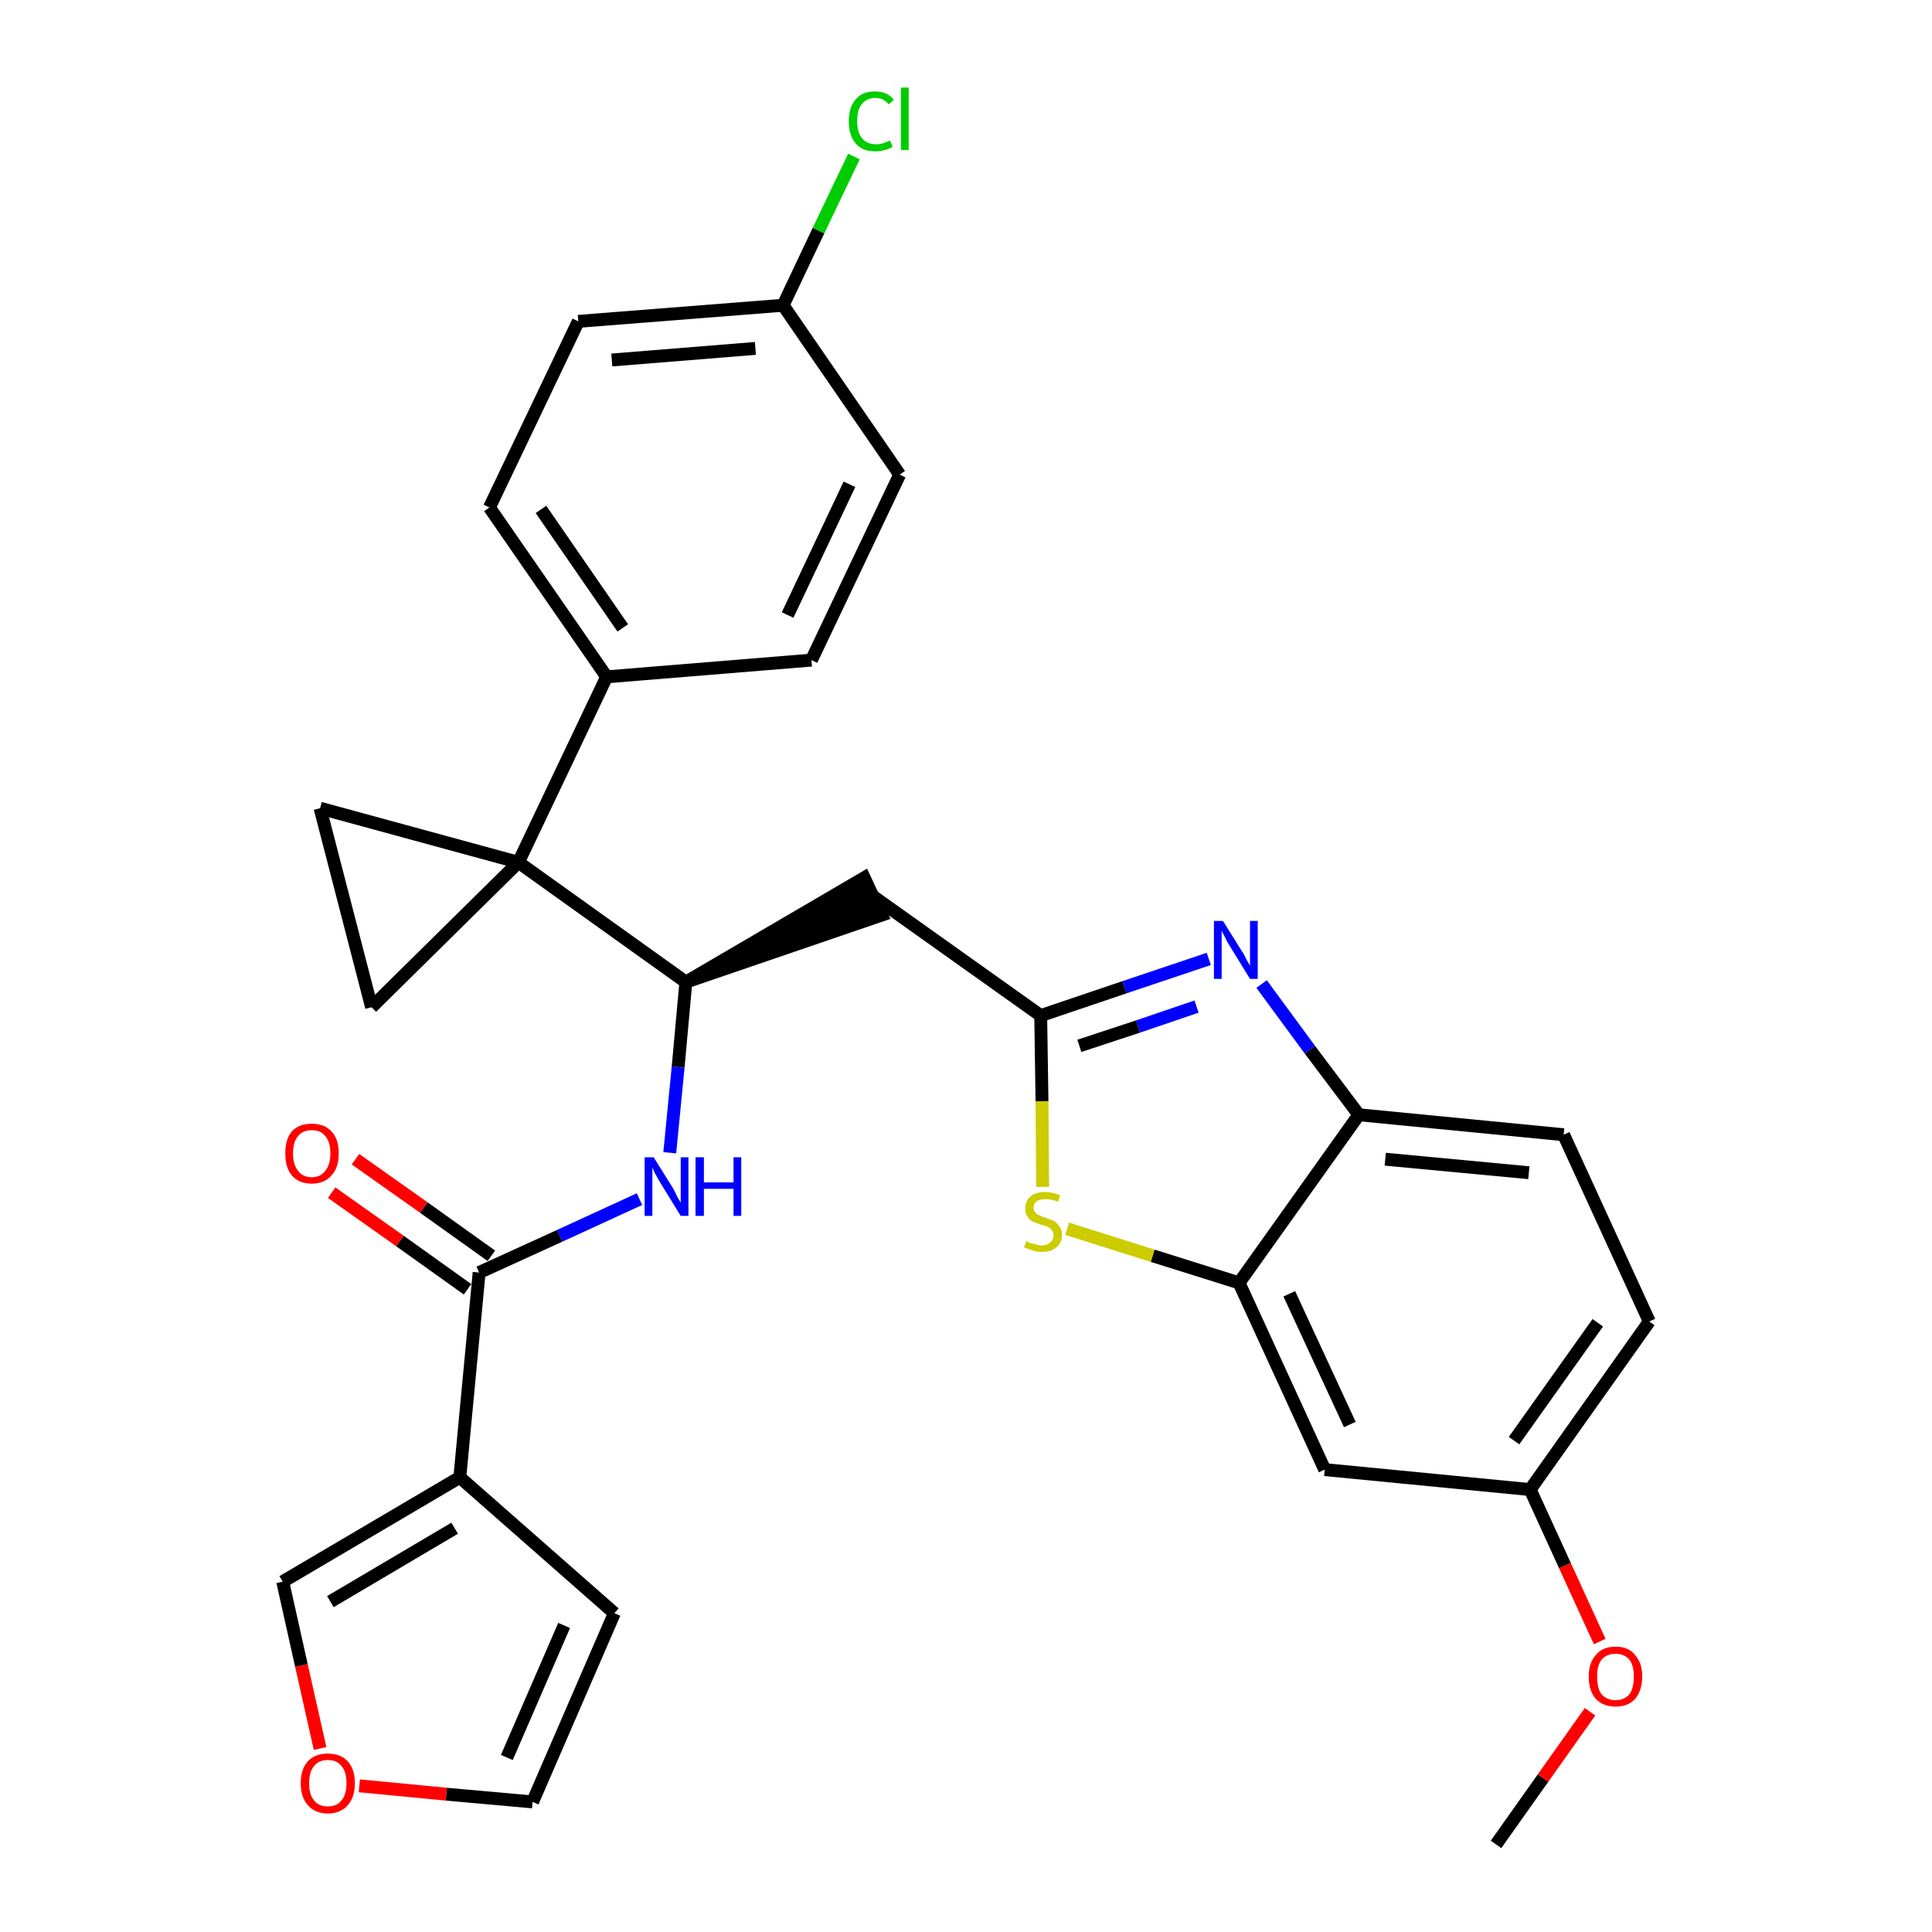 <?xml version='1.0' encoding='iso-8859-1'?>
<svg version='1.1' baseProfile='full'
              xmlns='http://www.w3.org/2000/svg'
                      xmlns:rdkit='http://www.rdkit.org/xml'
                      xmlns:xlink='http://www.w3.org/1999/xlink'
                  xml:space='preserve'
width='300px' height='300px' viewBox='0 0 300 300'>
<!-- END OF HEADER -->
<path class='bond-0 atom-0 atom-1' d='M 232.3,286.4 L 239.6,276.1' style='fill:none;fill-rule:evenodd;stroke:#000000;stroke-width:2.0px;stroke-linecap:butt;stroke-linejoin:miter;stroke-opacity:1' />
<path class='bond-0 atom-0 atom-1' d='M 239.6,276.1 L 246.9,265.8' style='fill:none;fill-rule:evenodd;stroke:#FF0000;stroke-width:2.0px;stroke-linecap:butt;stroke-linejoin:miter;stroke-opacity:1' />
<path class='bond-1 atom-1 atom-2' d='M 248.4,254.9 L 243.0,243.1' style='fill:none;fill-rule:evenodd;stroke:#FF0000;stroke-width:2.0px;stroke-linecap:butt;stroke-linejoin:miter;stroke-opacity:1' />
<path class='bond-1 atom-1 atom-2' d='M 243.0,243.1 L 237.6,231.3' style='fill:none;fill-rule:evenodd;stroke:#000000;stroke-width:2.0px;stroke-linecap:butt;stroke-linejoin:miter;stroke-opacity:1' />
<path class='bond-2 atom-2 atom-3' d='M 237.6,231.3 L 256.1,205.2' style='fill:none;fill-rule:evenodd;stroke:#000000;stroke-width:2.0px;stroke-linecap:butt;stroke-linejoin:miter;stroke-opacity:1' />
<path class='bond-2 atom-2 atom-3' d='M 235.1,223.7 L 248.1,205.4' style='fill:none;fill-rule:evenodd;stroke:#000000;stroke-width:2.0px;stroke-linecap:butt;stroke-linejoin:miter;stroke-opacity:1' />
<path class='bond-30 atom-30 atom-2' d='M 205.7,228.2 L 237.6,231.3' style='fill:none;fill-rule:evenodd;stroke:#000000;stroke-width:2.0px;stroke-linecap:butt;stroke-linejoin:miter;stroke-opacity:1' />
<path class='bond-3 atom-3 atom-4' d='M 256.1,205.2 L 242.8,176.2' style='fill:none;fill-rule:evenodd;stroke:#000000;stroke-width:2.0px;stroke-linecap:butt;stroke-linejoin:miter;stroke-opacity:1' />
<path class='bond-4 atom-4 atom-5' d='M 242.8,176.2 L 211.0,173.1' style='fill:none;fill-rule:evenodd;stroke:#000000;stroke-width:2.0px;stroke-linecap:butt;stroke-linejoin:miter;stroke-opacity:1' />
<path class='bond-4 atom-4 atom-5' d='M 237.4,182.1 L 215.1,180.0' style='fill:none;fill-rule:evenodd;stroke:#000000;stroke-width:2.0px;stroke-linecap:butt;stroke-linejoin:miter;stroke-opacity:1' />
<path class='bond-5 atom-5 atom-6' d='M 211.0,173.1 L 203.4,163.0' style='fill:none;fill-rule:evenodd;stroke:#000000;stroke-width:2.0px;stroke-linecap:butt;stroke-linejoin:miter;stroke-opacity:1' />
<path class='bond-5 atom-5 atom-6' d='M 203.4,163.0 L 195.9,152.8' style='fill:none;fill-rule:evenodd;stroke:#0000FF;stroke-width:2.0px;stroke-linecap:butt;stroke-linejoin:miter;stroke-opacity:1' />
<path class='bond-31 atom-29 atom-5' d='M 192.4,199.2 L 211.0,173.1' style='fill:none;fill-rule:evenodd;stroke:#000000;stroke-width:2.0px;stroke-linecap:butt;stroke-linejoin:miter;stroke-opacity:1' />
<path class='bond-6 atom-6 atom-7' d='M 187.7,148.9 L 174.6,153.3' style='fill:none;fill-rule:evenodd;stroke:#0000FF;stroke-width:2.0px;stroke-linecap:butt;stroke-linejoin:miter;stroke-opacity:1' />
<path class='bond-6 atom-6 atom-7' d='M 174.6,153.3 L 161.6,157.7' style='fill:none;fill-rule:evenodd;stroke:#000000;stroke-width:2.0px;stroke-linecap:butt;stroke-linejoin:miter;stroke-opacity:1' />
<path class='bond-6 atom-6 atom-7' d='M 185.8,156.3 L 176.7,159.4' style='fill:none;fill-rule:evenodd;stroke:#0000FF;stroke-width:2.0px;stroke-linecap:butt;stroke-linejoin:miter;stroke-opacity:1' />
<path class='bond-6 atom-6 atom-7' d='M 176.7,159.4 L 167.6,162.4' style='fill:none;fill-rule:evenodd;stroke:#000000;stroke-width:2.0px;stroke-linecap:butt;stroke-linejoin:miter;stroke-opacity:1' />
<path class='bond-7 atom-7 atom-8' d='M 161.6,157.7 L 135.6,139.2' style='fill:none;fill-rule:evenodd;stroke:#000000;stroke-width:2.0px;stroke-linecap:butt;stroke-linejoin:miter;stroke-opacity:1' />
<path class='bond-27 atom-7 atom-28' d='M 161.6,157.7 L 161.8,171.0' style='fill:none;fill-rule:evenodd;stroke:#000000;stroke-width:2.0px;stroke-linecap:butt;stroke-linejoin:miter;stroke-opacity:1' />
<path class='bond-27 atom-7 atom-28' d='M 161.8,171.0 L 161.9,184.3' style='fill:none;fill-rule:evenodd;stroke:#CCCC00;stroke-width:2.0px;stroke-linecap:butt;stroke-linejoin:miter;stroke-opacity:1' />
<path class='bond-8 atom-9 atom-8' d='M 106.5,152.5 L 136.9,142.1 L 134.2,136.3 Z' style='fill:#000000;fill-rule:evenodd;fill-opacity:1;stroke:#000000;stroke-width:2.0px;stroke-linecap:butt;stroke-linejoin:miter;stroke-opacity:1;' />
<path class='bond-9 atom-9 atom-10' d='M 106.5,152.5 L 105.3,165.7' style='fill:none;fill-rule:evenodd;stroke:#000000;stroke-width:2.0px;stroke-linecap:butt;stroke-linejoin:miter;stroke-opacity:1' />
<path class='bond-9 atom-9 atom-10' d='M 105.3,165.7 L 104.0,179.0' style='fill:none;fill-rule:evenodd;stroke:#0000FF;stroke-width:2.0px;stroke-linecap:butt;stroke-linejoin:miter;stroke-opacity:1' />
<path class='bond-17 atom-9 atom-18' d='M 106.5,152.5 L 80.5,133.9' style='fill:none;fill-rule:evenodd;stroke:#000000;stroke-width:2.0px;stroke-linecap:butt;stroke-linejoin:miter;stroke-opacity:1' />
<path class='bond-10 atom-10 atom-11' d='M 99.3,186.2 L 86.9,191.9' style='fill:none;fill-rule:evenodd;stroke:#0000FF;stroke-width:2.0px;stroke-linecap:butt;stroke-linejoin:miter;stroke-opacity:1' />
<path class='bond-10 atom-10 atom-11' d='M 86.9,191.9 L 74.4,197.6' style='fill:none;fill-rule:evenodd;stroke:#000000;stroke-width:2.0px;stroke-linecap:butt;stroke-linejoin:miter;stroke-opacity:1' />
<path class='bond-11 atom-11 atom-12' d='M 76.3,195.0 L 65.8,187.5' style='fill:none;fill-rule:evenodd;stroke:#000000;stroke-width:2.0px;stroke-linecap:butt;stroke-linejoin:miter;stroke-opacity:1' />
<path class='bond-11 atom-11 atom-12' d='M 65.8,187.5 L 55.2,180.0' style='fill:none;fill-rule:evenodd;stroke:#FF0000;stroke-width:2.0px;stroke-linecap:butt;stroke-linejoin:miter;stroke-opacity:1' />
<path class='bond-11 atom-11 atom-12' d='M 72.6,200.2 L 62.1,192.7' style='fill:none;fill-rule:evenodd;stroke:#000000;stroke-width:2.0px;stroke-linecap:butt;stroke-linejoin:miter;stroke-opacity:1' />
<path class='bond-11 atom-11 atom-12' d='M 62.1,192.7 L 51.5,185.2' style='fill:none;fill-rule:evenodd;stroke:#FF0000;stroke-width:2.0px;stroke-linecap:butt;stroke-linejoin:miter;stroke-opacity:1' />
<path class='bond-12 atom-11 atom-13' d='M 74.4,197.6 L 71.4,229.4' style='fill:none;fill-rule:evenodd;stroke:#000000;stroke-width:2.0px;stroke-linecap:butt;stroke-linejoin:miter;stroke-opacity:1' />
<path class='bond-13 atom-13 atom-14' d='M 71.4,229.4 L 95.4,250.5' style='fill:none;fill-rule:evenodd;stroke:#000000;stroke-width:2.0px;stroke-linecap:butt;stroke-linejoin:miter;stroke-opacity:1' />
<path class='bond-32 atom-17 atom-13' d='M 43.9,245.6 L 71.4,229.4' style='fill:none;fill-rule:evenodd;stroke:#000000;stroke-width:2.0px;stroke-linecap:butt;stroke-linejoin:miter;stroke-opacity:1' />
<path class='bond-32 atom-17 atom-13' d='M 51.3,248.7 L 70.6,237.3' style='fill:none;fill-rule:evenodd;stroke:#000000;stroke-width:2.0px;stroke-linecap:butt;stroke-linejoin:miter;stroke-opacity:1' />
<path class='bond-14 atom-14 atom-15' d='M 95.4,250.5 L 82.7,279.8' style='fill:none;fill-rule:evenodd;stroke:#000000;stroke-width:2.0px;stroke-linecap:butt;stroke-linejoin:miter;stroke-opacity:1' />
<path class='bond-14 atom-14 atom-15' d='M 87.6,252.4 L 78.7,272.9' style='fill:none;fill-rule:evenodd;stroke:#000000;stroke-width:2.0px;stroke-linecap:butt;stroke-linejoin:miter;stroke-opacity:1' />
<path class='bond-15 atom-15 atom-16' d='M 82.7,279.8 L 69.3,278.6' style='fill:none;fill-rule:evenodd;stroke:#000000;stroke-width:2.0px;stroke-linecap:butt;stroke-linejoin:miter;stroke-opacity:1' />
<path class='bond-15 atom-15 atom-16' d='M 69.3,278.6 L 55.8,277.3' style='fill:none;fill-rule:evenodd;stroke:#FF0000;stroke-width:2.0px;stroke-linecap:butt;stroke-linejoin:miter;stroke-opacity:1' />
<path class='bond-16 atom-16 atom-17' d='M 49.7,271.5 L 46.8,258.6' style='fill:none;fill-rule:evenodd;stroke:#FF0000;stroke-width:2.0px;stroke-linecap:butt;stroke-linejoin:miter;stroke-opacity:1' />
<path class='bond-16 atom-16 atom-17' d='M 46.8,258.6 L 43.9,245.6' style='fill:none;fill-rule:evenodd;stroke:#000000;stroke-width:2.0px;stroke-linecap:butt;stroke-linejoin:miter;stroke-opacity:1' />
<path class='bond-18 atom-18 atom-19' d='M 80.5,133.9 L 94.2,105.1' style='fill:none;fill-rule:evenodd;stroke:#000000;stroke-width:2.0px;stroke-linecap:butt;stroke-linejoin:miter;stroke-opacity:1' />
<path class='bond-25 atom-18 atom-26' d='M 80.5,133.9 L 49.7,125.5' style='fill:none;fill-rule:evenodd;stroke:#000000;stroke-width:2.0px;stroke-linecap:butt;stroke-linejoin:miter;stroke-opacity:1' />
<path class='bond-33 atom-27 atom-18' d='M 57.7,156.4 L 80.5,133.9' style='fill:none;fill-rule:evenodd;stroke:#000000;stroke-width:2.0px;stroke-linecap:butt;stroke-linejoin:miter;stroke-opacity:1' />
<path class='bond-19 atom-19 atom-20' d='M 94.2,105.1 L 76.0,78.8' style='fill:none;fill-rule:evenodd;stroke:#000000;stroke-width:2.0px;stroke-linecap:butt;stroke-linejoin:miter;stroke-opacity:1' />
<path class='bond-19 atom-19 atom-20' d='M 96.7,97.5 L 84.0,79.1' style='fill:none;fill-rule:evenodd;stroke:#000000;stroke-width:2.0px;stroke-linecap:butt;stroke-linejoin:miter;stroke-opacity:1' />
<path class='bond-34 atom-25 atom-19' d='M 126.0,102.5 L 94.2,105.1' style='fill:none;fill-rule:evenodd;stroke:#000000;stroke-width:2.0px;stroke-linecap:butt;stroke-linejoin:miter;stroke-opacity:1' />
<path class='bond-20 atom-20 atom-21' d='M 76.0,78.8 L 89.8,49.9' style='fill:none;fill-rule:evenodd;stroke:#000000;stroke-width:2.0px;stroke-linecap:butt;stroke-linejoin:miter;stroke-opacity:1' />
<path class='bond-21 atom-21 atom-22' d='M 89.8,49.9 L 121.6,47.4' style='fill:none;fill-rule:evenodd;stroke:#000000;stroke-width:2.0px;stroke-linecap:butt;stroke-linejoin:miter;stroke-opacity:1' />
<path class='bond-21 atom-21 atom-22' d='M 95.0,55.9 L 117.3,54.1' style='fill:none;fill-rule:evenodd;stroke:#000000;stroke-width:2.0px;stroke-linecap:butt;stroke-linejoin:miter;stroke-opacity:1' />
<path class='bond-22 atom-22 atom-23' d='M 121.6,47.4 L 127.1,35.8' style='fill:none;fill-rule:evenodd;stroke:#000000;stroke-width:2.0px;stroke-linecap:butt;stroke-linejoin:miter;stroke-opacity:1' />
<path class='bond-22 atom-22 atom-23' d='M 127.1,35.8 L 132.6,24.3' style='fill:none;fill-rule:evenodd;stroke:#00CC00;stroke-width:2.0px;stroke-linecap:butt;stroke-linejoin:miter;stroke-opacity:1' />
<path class='bond-23 atom-22 atom-24' d='M 121.6,47.4 L 139.7,73.7' style='fill:none;fill-rule:evenodd;stroke:#000000;stroke-width:2.0px;stroke-linecap:butt;stroke-linejoin:miter;stroke-opacity:1' />
<path class='bond-24 atom-24 atom-25' d='M 139.7,73.7 L 126.0,102.5' style='fill:none;fill-rule:evenodd;stroke:#000000;stroke-width:2.0px;stroke-linecap:butt;stroke-linejoin:miter;stroke-opacity:1' />
<path class='bond-24 atom-24 atom-25' d='M 131.9,75.2 L 122.3,95.5' style='fill:none;fill-rule:evenodd;stroke:#000000;stroke-width:2.0px;stroke-linecap:butt;stroke-linejoin:miter;stroke-opacity:1' />
<path class='bond-26 atom-26 atom-27' d='M 49.7,125.5 L 57.7,156.4' style='fill:none;fill-rule:evenodd;stroke:#000000;stroke-width:2.0px;stroke-linecap:butt;stroke-linejoin:miter;stroke-opacity:1' />
<path class='bond-28 atom-28 atom-29' d='M 165.7,190.8 L 179.0,195.0' style='fill:none;fill-rule:evenodd;stroke:#CCCC00;stroke-width:2.0px;stroke-linecap:butt;stroke-linejoin:miter;stroke-opacity:1' />
<path class='bond-28 atom-28 atom-29' d='M 179.0,195.0 L 192.4,199.2' style='fill:none;fill-rule:evenodd;stroke:#000000;stroke-width:2.0px;stroke-linecap:butt;stroke-linejoin:miter;stroke-opacity:1' />
<path class='bond-29 atom-29 atom-30' d='M 192.4,199.2 L 205.7,228.2' style='fill:none;fill-rule:evenodd;stroke:#000000;stroke-width:2.0px;stroke-linecap:butt;stroke-linejoin:miter;stroke-opacity:1' />
<path class='bond-29 atom-29 atom-30' d='M 200.2,200.9 L 209.6,221.2' style='fill:none;fill-rule:evenodd;stroke:#000000;stroke-width:2.0px;stroke-linecap:butt;stroke-linejoin:miter;stroke-opacity:1' />
<path  class='atom-1' d='M 246.7 260.3
Q 246.7 258.2, 247.8 257.0
Q 248.8 255.7, 250.9 255.7
Q 252.9 255.7, 253.9 257.0
Q 255.0 258.2, 255.0 260.3
Q 255.0 262.5, 253.9 263.8
Q 252.8 265.0, 250.9 265.0
Q 248.9 265.0, 247.8 263.8
Q 246.7 262.6, 246.7 260.3
M 250.9 264.0
Q 252.2 264.0, 253.0 263.1
Q 253.7 262.2, 253.7 260.3
Q 253.7 258.6, 253.0 257.7
Q 252.2 256.8, 250.9 256.8
Q 249.5 256.8, 248.7 257.7
Q 248.0 258.6, 248.0 260.3
Q 248.0 262.2, 248.7 263.1
Q 249.5 264.0, 250.9 264.0
' fill='#FF0000'/>
<path  class='atom-6' d='M 189.9 143.0
L 192.9 147.8
Q 193.2 148.2, 193.6 149.1
Q 194.1 149.9, 194.1 150.0
L 194.1 143.0
L 195.3 143.0
L 195.3 152.0
L 194.1 152.0
L 190.9 146.8
Q 190.5 146.2, 190.2 145.5
Q 189.8 144.8, 189.7 144.5
L 189.7 152.0
L 188.5 152.0
L 188.5 143.0
L 189.9 143.0
' fill='#0000FF'/>
<path  class='atom-10' d='M 101.5 179.7
L 104.5 184.5
Q 104.8 185.0, 105.2 185.9
Q 105.7 186.7, 105.7 186.8
L 105.7 179.7
L 106.9 179.7
L 106.9 188.8
L 105.7 188.8
L 102.5 183.6
Q 102.1 182.9, 101.7 182.2
Q 101.4 181.5, 101.3 181.3
L 101.3 188.8
L 100.1 188.8
L 100.1 179.7
L 101.5 179.7
' fill='#0000FF'/>
<path  class='atom-10' d='M 108.0 179.7
L 109.3 179.7
L 109.3 183.6
L 113.9 183.6
L 113.9 179.7
L 115.1 179.7
L 115.1 188.8
L 113.9 188.8
L 113.9 184.6
L 109.3 184.6
L 109.3 188.8
L 108.0 188.8
L 108.0 179.7
' fill='#0000FF'/>
<path  class='atom-12' d='M 44.3 179.1
Q 44.3 176.9, 45.3 175.7
Q 46.4 174.5, 48.4 174.5
Q 50.4 174.5, 51.5 175.7
Q 52.6 176.9, 52.6 179.1
Q 52.6 181.3, 51.5 182.5
Q 50.4 183.8, 48.4 183.8
Q 46.4 183.8, 45.3 182.5
Q 44.3 181.3, 44.3 179.1
M 48.4 182.8
Q 49.8 182.8, 50.5 181.8
Q 51.3 180.9, 51.3 179.1
Q 51.3 177.3, 50.5 176.4
Q 49.8 175.5, 48.4 175.5
Q 47.0 175.5, 46.3 176.4
Q 45.5 177.3, 45.5 179.1
Q 45.5 180.9, 46.3 181.8
Q 47.0 182.8, 48.4 182.8
' fill='#FF0000'/>
<path  class='atom-16' d='M 46.7 276.9
Q 46.7 274.7, 47.8 273.5
Q 48.9 272.3, 50.9 272.3
Q 52.9 272.3, 54.0 273.5
Q 55.1 274.7, 55.1 276.9
Q 55.1 279.1, 54.0 280.3
Q 52.9 281.6, 50.9 281.6
Q 48.9 281.6, 47.8 280.3
Q 46.7 279.1, 46.7 276.9
M 50.9 280.5
Q 52.3 280.5, 53.0 279.6
Q 53.8 278.7, 53.8 276.9
Q 53.8 275.1, 53.0 274.2
Q 52.3 273.3, 50.9 273.3
Q 49.5 273.3, 48.8 274.2
Q 48.0 275.1, 48.0 276.9
Q 48.0 278.7, 48.8 279.6
Q 49.5 280.5, 50.9 280.5
' fill='#FF0000'/>
<path  class='atom-23' d='M 131.8 18.8
Q 131.8 16.6, 132.9 15.4
Q 133.9 14.2, 135.9 14.2
Q 137.8 14.2, 138.8 15.5
L 138.0 16.2
Q 137.2 15.2, 135.9 15.2
Q 134.6 15.2, 133.8 16.2
Q 133.1 17.1, 133.1 18.8
Q 133.1 20.6, 133.9 21.5
Q 134.6 22.4, 136.1 22.4
Q 137.1 22.4, 138.2 21.8
L 138.6 22.8
Q 138.1 23.1, 137.4 23.3
Q 136.7 23.5, 135.9 23.5
Q 133.9 23.5, 132.9 22.3
Q 131.8 21.1, 131.8 18.8
' fill='#00CC00'/>
<path  class='atom-23' d='M 139.9 13.6
L 141.1 13.6
L 141.1 23.3
L 139.9 23.3
L 139.9 13.6
' fill='#00CC00'/>
<path  class='atom-28' d='M 159.4 192.7
Q 159.5 192.8, 159.9 193.0
Q 160.3 193.1, 160.8 193.2
Q 161.3 193.4, 161.7 193.4
Q 162.6 193.4, 163.1 192.9
Q 163.6 192.5, 163.6 191.8
Q 163.6 191.3, 163.3 191.0
Q 163.1 190.7, 162.7 190.5
Q 162.3 190.3, 161.7 190.2
Q 160.9 189.9, 160.4 189.7
Q 159.9 189.5, 159.6 189.0
Q 159.2 188.5, 159.2 187.7
Q 159.2 186.5, 160.0 185.8
Q 160.8 185.1, 162.3 185.1
Q 163.4 185.1, 164.6 185.6
L 164.3 186.6
Q 163.2 186.2, 162.4 186.2
Q 161.5 186.2, 161.0 186.5
Q 160.5 186.9, 160.5 187.5
Q 160.5 188.0, 160.8 188.3
Q 161.0 188.6, 161.4 188.7
Q 161.7 188.9, 162.4 189.1
Q 163.2 189.4, 163.7 189.6
Q 164.1 189.9, 164.5 190.4
Q 164.9 190.9, 164.9 191.8
Q 164.9 193.0, 164.0 193.7
Q 163.2 194.4, 161.8 194.4
Q 161.0 194.4, 160.4 194.2
Q 159.8 194.0, 159.0 193.7
L 159.4 192.7
' fill='#CCCC00'/>
</svg>
